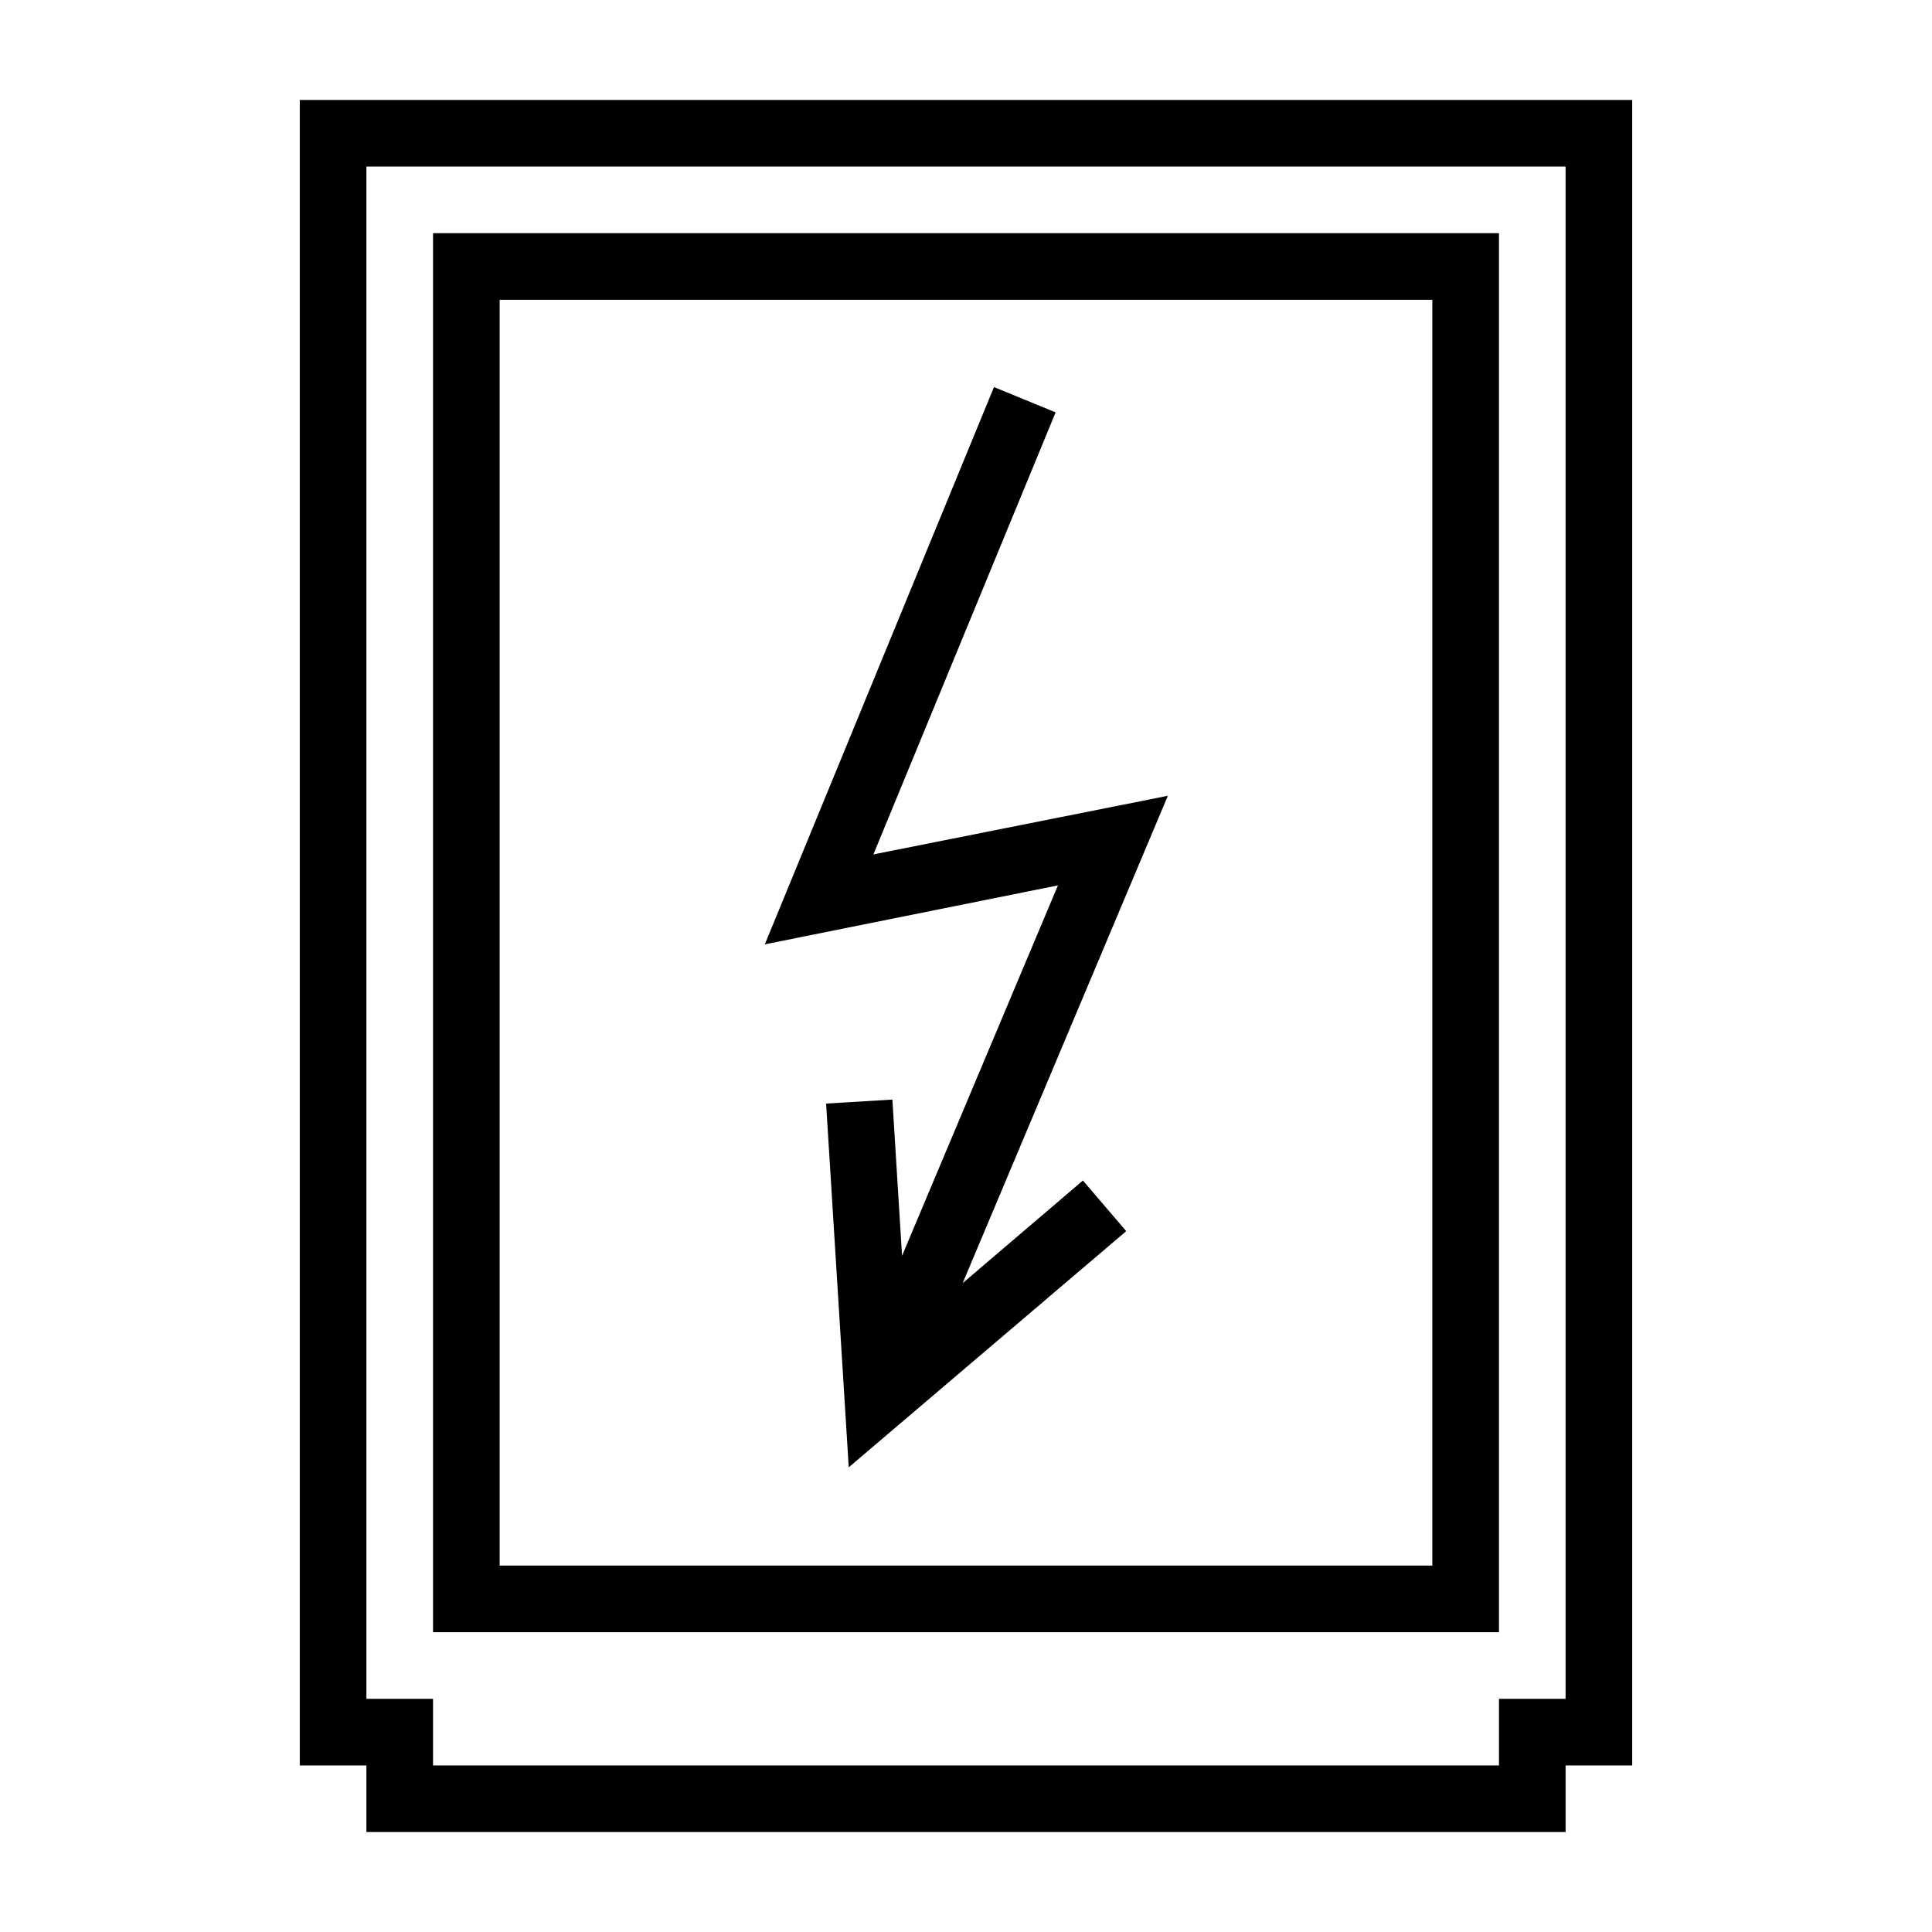 <?xml version="1.0" encoding="UTF-8"?>
<!DOCTYPE svg PUBLIC "-//W3C//DTD SVG 1.1//EN" "http://www.w3.org/Graphics/SVG/1.1/DTD/svg11.dtd">
<svg xmlns="http://www.w3.org/2000/svg" xml:space="preserve" width="580px" height="580px" shape-rendering="geometricPrecision" text-rendering="geometricPrecision" image-rendering="optimizeQuality" fill-rule="nonzero" clip-rule="nonzero" viewBox="0 0 5800 5800" xmlns:xlink="http://www.w3.org/1999/xlink">
	<title>cabinet_flash icon</title>
	<desc>cabinet_flash icon from the IconExperience.com I-Collection. Copyright by INCORS GmbH (www.incors.com).</desc>
	<path id="curve0"  d="M3169 1238l-547 1327 884 -176 -616 1463 361 -308 130 152 -833 709 -68 -1092 199 -12 29 469 468 -1112 -880 177 688 -1673 185 76zm1731 -938l0 5000 -200 0 0 200 -3600 0 0 -200 -200 0 0 -5000 4000 0zm-200 200l-3600 0 0 4600 200 0 0 200 3200 0 0 -200 200 0 0 -4600zm-200 200l0 4200 -3200 0 0 -4200 3200 0zm-200 200l-2800 0 0 3800 2800 0 0 -3800z"/>
</svg>